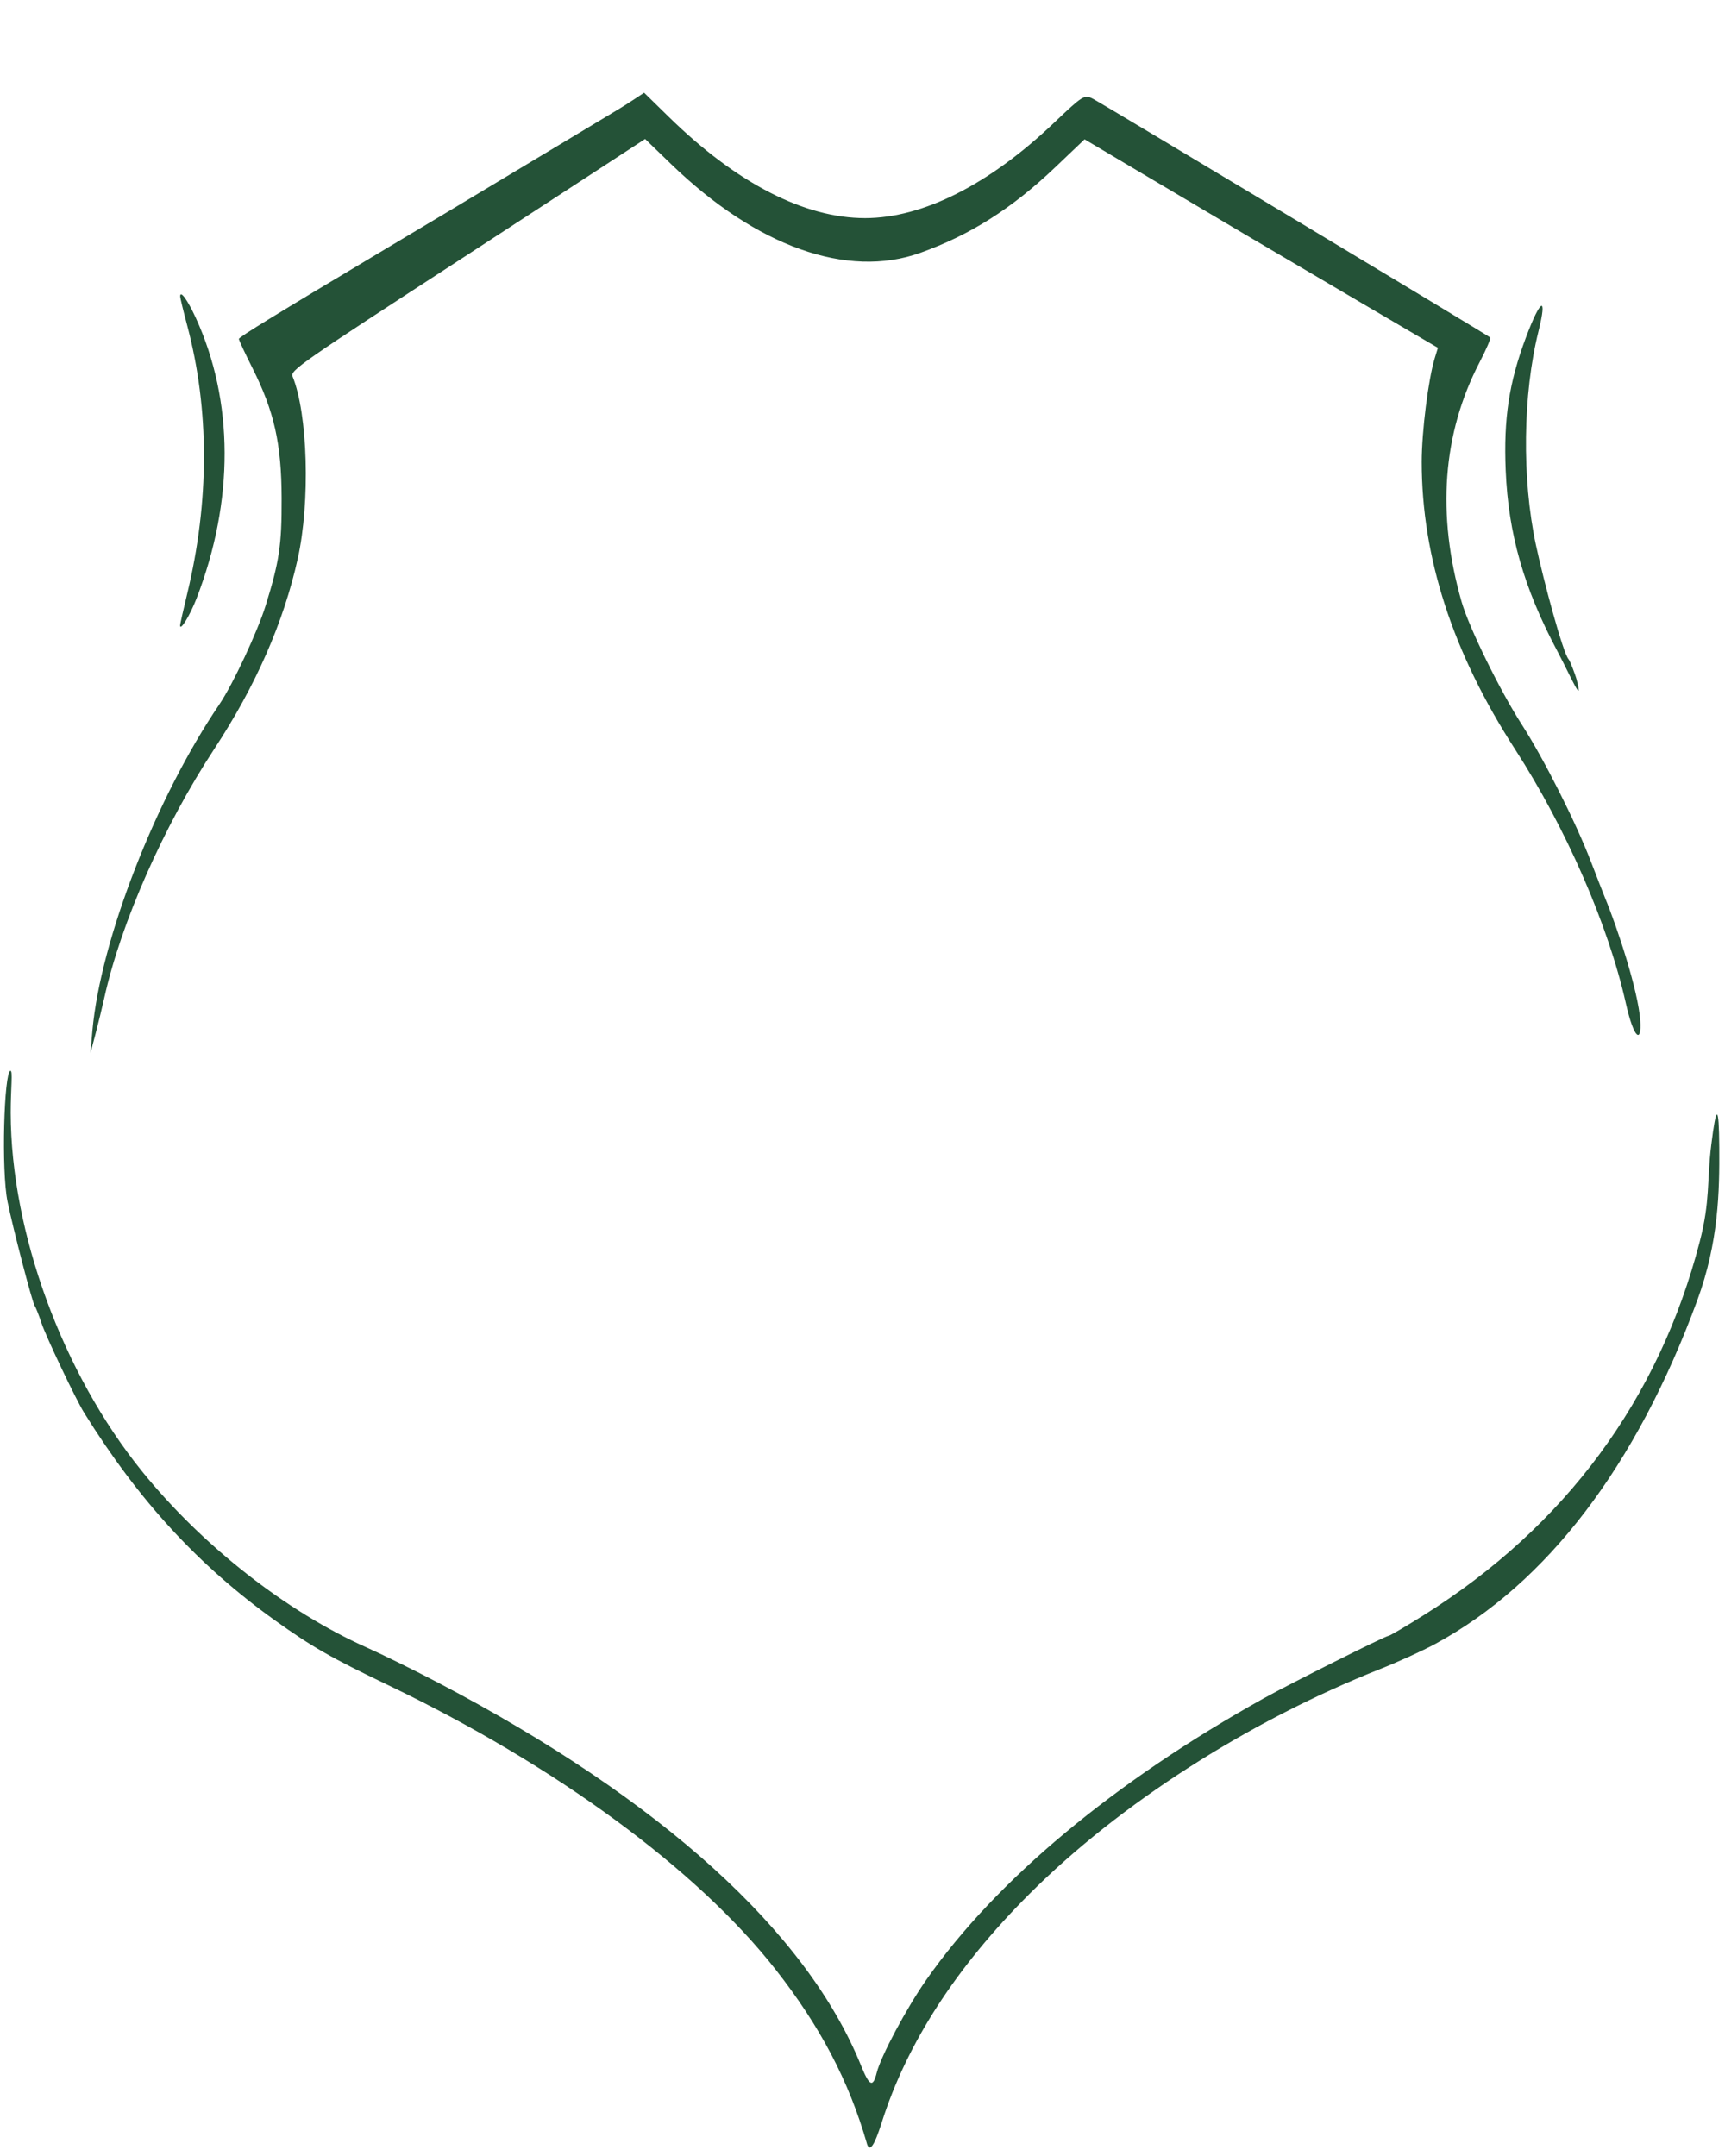 <?xml version="1.0" encoding="UTF-8" standalone="no"?>
<!-- Created with Inkscape (http://www.inkscape.org/) -->

<svg
   xmlns:dc="http://purl.org/dc/elements/1.1/"
   xmlns:cc="http://creativecommons.org/ns#"
   xmlns:rdf="http://www.w3.org/1999/02/22-rdf-syntax-ns#"
   xmlns:svg="http://www.w3.org/2000/svg"
   xmlns="http://www.w3.org/2000/svg"
   xmlns:sodipodi="http://sodipodi.sourceforge.net/DTD/sodipodi-0.dtd"
   xmlns:inkscape="http://www.inkscape.org/namespaces/inkscape"
   width="400"
   height="500"
   viewBox="0 0 105.833 132.292"
   version="1.1"
   id="svg8"
   inkscape:version="0.92.4 (5da689c313, 2019-01-14)"
   sodipodi:docname="badge-shadow.svg">
  <defs
     id="defs2" />
  <sodipodi:namedview
     id="base"
     pagecolor="#ffffff"
     bordercolor="#666666"
     borderopacity="1.0"
     inkscape:pageopacity="0.0"
     inkscape:pageshadow="2"
     inkscape:zoom="2.1984374"
     inkscape:cx="137.41406"
     inkscape:cy="419.75843"
     inkscape:document-units="mm"
     inkscape:current-layer="layer2"
     showgrid="false"
     units="px"
     inkscape:window-width="2880"
     inkscape:window-height="1526"
     inkscape:window-x="-11"
     inkscape:window-y="-11"
     inkscape:window-maximized="1" />
  <g
     inkscape:label="Ebene 1"
     inkscape:groupmode="layer"
     id="layer1"
     transform="translate(0,-164.708)"
     style="display:inline" />
  <g
     inkscape:groupmode="layer"
     id="layer2"
     inkscape:label="Shadow"
     transform="translate(0,-164.708)"
     style="display:inline">
    <path
       transform="translate(0,1.2291667e-6)"
       style="display:inline;fill:#245237;fill-opacity:1;stroke-width:1"
       d="m 53.182,296.219 c -1.106,-3.833 -2.854,-7.163 -5.593,-10.657 C 42.774,279.419 34.097,273.048 23.83,268.116 20.293,266.418 19.131,265.753 16.884,264.144 12.181,260.776 8.512,256.785 5.163,251.398 4.649,250.571 2.818,246.718 2.542,245.882 2.388,245.415 2.2,244.938 2.123,244.821 c -0.153,-0.234 -1.314,-4.69 -1.658,-6.365 -0.398,-1.936 -0.212,-7.951 0.169,-8.041 0.169,-0.04 0.021,1.06 0.023,2.577 0.012,7.341 3.176,15.97 8.071,22.013 3.701,4.567 8.839,8.594 13.778,10.797 0.992,0.442 2.987,1.426 4.434,2.187 13.643,7.169 22.557,15.247 25.884,23.454 0.52,1.283 0.732,1.38 0.967,0.443 0.255,-1.016 1.82,-3.948 3.037,-5.691 4.275,-6.119 11.535,-12.174 20.739,-17.295 1.641,-0.913 7.441,-3.817 7.623,-3.817 0.078,0 1.056,-0.574 2.172,-1.276 8.673,-5.451 14.417,-13.228 16.922,-22.912 0.649,-2.507 0.433,-3.691 0.705,-5.917 0.308,-2.517 0.476,-2.546 0.493,0.133 0.017,2.69 -0.033,5.808 -1.351,9.391 -3.741,10.168 -9.217,17.351 -16.066,21.073 -0.759,0.412 -2.286,1.109 -3.395,1.548 -8.087,3.205 -15.97,8.26 -21.509,13.794 -4.505,4.501 -7.529,9.181 -9.064,14.028 -0.463,1.463 -0.749,1.859 -0.918,1.273 z M 5.668,227.953 c 0.5,-5.572 3.89,-14.281 7.798,-20.037 0.816,-1.202 2.337,-4.451 2.835,-6.06 0.838,-2.703 0.987,-3.706 0.978,-6.577 -0.011,-3.352 -0.454,-5.326 -1.797,-7.999 -0.455,-0.905 -0.827,-1.705 -0.827,-1.778 0,-0.107 2.342,-1.545 8.442,-5.185 0.2,-0.119 1.158,-0.692 2.129,-1.273 0.971,-0.581 1.928,-1.152 2.125,-1.268 0.198,-0.117 2.554,-1.532 5.236,-3.145 2.682,-1.613 5.067,-3.045 5.3,-3.183 0.233,-0.137 0.695,-0.43 1.027,-0.65 l 0.604,-0.4 1.519,1.487 c 4.149,4.062 8.319,6.21 12.044,6.206 3.536,-0.004 7.598,-2.052 11.573,-5.835 1.786,-1.7 1.878,-1.757 2.398,-1.486 0.647,0.337 24.249,14.517 24.378,14.647 0.049,0.05 -0.246,0.737 -0.657,1.528 -2.268,4.364 -2.639,9.322 -1.1,14.69 0.452,1.574 2.35,5.446 3.698,7.54 1.345,2.09 3.304,5.972 4.228,8.381 0.381,0.992 0.772,1.994 0.868,2.228 0.737,1.774 2.048,5.721 2.17,7.567 0.09,1.357 -0.376,1.192 -0.89,-1.095 -1.084,-4.816 -3.667,-10.732 -6.808,-15.594 -3.813,-5.902 -5.713,-11.759 -5.713,-17.61 0,-1.855 0.404,-5.073 0.799,-6.365 l 0.195,-0.637 -4.691,-2.753 c -4.832,-2.835 -9.427,-5.549 -14.233,-8.404 l -2.753,-1.636 -1.831,1.743 c -2.641,2.513 -5.201,4.133 -8.257,5.225 -4.475,1.599 -10.047,-0.388 -15.28,-5.447 l -1.595,-1.542 -4.345,2.836 c -2.39,1.56 -5.443,3.549 -6.785,4.42 -10.038,6.518 -10.651,6.945 -10.5,7.315 0.937,2.294 1.091,7.702 0.318,11.182 -0.868,3.905 -2.572,7.789 -5.121,11.674 -3.106,4.733 -5.729,10.669 -6.749,15.276 -0.129,0.583 -0.374,1.586 -0.543,2.228 l -0.308,1.167 z M 95.55,204.668 c -2.061,-3.88 -3.007,-7.189 -3.171,-11.086 -0.134,-3.18 0.204,-5.405 1.239,-8.162 0.906,-2.412 1.33,-2.625 0.773,-0.387 -0.964,3.875 -1.027,9.043 -0.159,13.11 0.466,2.186 1.666,6.654 2.003,7.011 0.105,0.111 0.445,1.059 0.483,1.206 0.472,1.805 -0.343,-0.14 -1.168,-1.693 z m -84.501,-1.585 c 0,-0.076 0.192,-0.932 0.427,-1.902 1.38,-5.702 1.382,-11.338 0.006,-16.513 -0.232,-0.873 -0.424,-1.665 -0.427,-1.759 -0.013,-0.434 0.442,0.183 0.951,1.29 2.349,5.112 2.366,11.254 0.05,17.235 -0.4,1.033 -1.006,2.027 -1.006,1.65 z"
       id="shadow"
       inkscape:connector-curvature="0"
       sodipodi:nodetypes="cccssccssscccssccsssccsccsscscccsssscscccsccscsccccccssccsccsssccsccssccscscccssccsccsscc"
       inkscape:label="shadow" />
  </g>
  <g
     inkscape:groupmode="layer"
     id="layer4"
     inkscape:label="Inner"
     transform="translate(0,-164.708)"
     style="display:none"
     sodipodi:insensitive="true">
    <path
       style="fill:#11804c;fill-opacity:1;stroke-width:1"
       d="m 52.574,286.571 c -0.718,-1.906 -2.097,-4.344 -3.59,-6.344 -1.219,-1.633 -4.954,-5.357 -7.16,-7.138 -4.365,-3.524 -11.472,-7.773 -17.485,-10.453 -4.883,-2.176 -10.558,-7.217 -13.917,-12.361 -3.173,-4.859 -5.38,-12.165 -5.38,-17.809 0,-1.642 0.503,-5.219 1.05,-7.466 1.09,-4.48 3.752,-10.53 6.378,-14.5 2.728,-4.123 4.634,-8.413 5.504,-12.386 0.552,-2.519 0.499,-7.982 -0.096,-10 -0.242,-0.819 -0.422,-1.498 -0.401,-1.508 0.021,-0.01 1.142,-0.739 2.491,-1.62 1.349,-0.881 3.124,-2.036 3.945,-2.567 1.775,-1.148 6.444,-4.188 9.276,-6.038 4.047,-2.645 5.804,-3.761 6.102,-3.875 0.187,-0.072 0.982,0.53 2.06,1.56 4.163,3.976 8.512,6.025 12.275,5.782 1.868,-0.12 3.088,-0.492 5.39,-1.641 2.035,-1.016 3.488,-2.085 5.748,-4.229 l 1.773,-1.682 2.357,1.38 c 2.727,1.596 8.252,4.86 12.699,7.502 1.701,1.01 3.935,2.312 4.965,2.893 1.677,0.946 1.863,1.112 1.781,1.589 -0.05,0.293 -0.245,1.349 -0.433,2.346 -0.716,3.799 -0.266,9.417 1.073,13.392 0.863,2.561 2.39,5.629 4.479,8.997 3.746,6.04 6.21,12.176 7.045,17.543 0.069,0.443 0.208,0.856 0.31,0.919 0.278,0.172 0.217,3.475 -0.122,6.592 -0.991,9.101 -5.372,17.234 -12.293,22.818 -1.468,1.185 -4.821,3.454 -5.738,3.883 -8.102,3.794 -11.842,5.961 -17.378,10.069 -2.645,1.962 -7.768,7.076 -9.091,9.075 -1.184,1.789 -2.377,4.008 -2.732,5.082 -0.308,0.932 -0.583,0.993 -0.883,0.196 z"
       id="inner"
       inkscape:connector-curvature="0"
       inkscape:label="inner" />
  </g>
  <g
     inkscape:groupmode="layer"
     id="layer3"
     inkscape:label="Outer"
     transform="translate(0,-164.708)"
     style="display:none">
    <path
       transform="matrix(0.802,0,0,0.802,-31.185,109.867)"
       sodipodi:nodetypes="ccscccccsccccccscsccscccsssccsccccsssssscsscsssscccscccssccscccccccscccscsscccs"
       inkscape:connector-curvature="0"
       id="outer"
       d="m 104.986,227.421 c -2.636,-6.285 -4.367,-8.786 -9.871,-14.262 -7.133,-7.097 -15.971,-12.896 -29.123,-19.109 -10.01,-4.729 -18.634,-13.803 -22.734,-23.922 -0.552,-1.363 -1.104,-2.716 -1.227,-3.007 -0.521,-1.236 -1.321,-4.451 -1.843,-7.408 -0.694,-3.93 -0.761,-10.459 -0.144,-13.891 0.689,-3.831 2.534,-10.385 3.087,-10.967 0.131,-0.138 0.239,-0.403 0.239,-0.587 0,-0.882 4.081,-9.138 5.876,-11.889 2.265,-3.469 3.325,-5.486 4.675,-8.893 1.687,-4.255 2.408,-9.213 1.898,-13.044 -0.276,-2.072 -0.475,-2.991 -1.235,-5.684 -0.103,-0.364 -0.703,-1.663 -1.334,-2.886 l -1.147,-2.225 0.594,-0.421 c 0.326,-0.232 0.832,-0.549 1.123,-0.707 0.291,-0.157 3.387,-1.991 6.88,-4.076 3.493,-2.085 6.767,-4.024 7.276,-4.309 0.509,-0.286 1.242,-0.744 1.628,-1.018 0.386,-0.274 0.761,-0.498 0.833,-0.498 0.139,0 3.141,-1.775 4.683,-2.768 0.509,-0.328 3.01,-1.823 5.556,-3.323 2.547,-1.499 4.895,-2.897 5.218,-3.106 0.56,-0.362 0.716,-0.256 3.307,2.23 6.193,5.942 12.871,8.814 18.068,7.77 2.998,-0.602 6.176,-2 9.166,-4.033 1.585,-1.077 5.439,-4.397 6.256,-5.388 l 0.794,-0.963 1.477,0.887 c 1.429,0.858 6.389,3.815 12.364,7.37 1.59,0.946 4.466,2.664 6.392,3.819 1.926,1.155 5.882,3.518 8.793,5.252 2.91,1.734 5.311,3.17 5.334,3.192 0.023,0.022 -0.535,1.214 -1.24,2.648 -4.466,9.086 -3.137,19.088 3.979,29.936 3.221,4.91 7.653,15.479 8.82,21.034 1.8,8.567 1.102,17.207 -2.05,25.369 -2.436,6.308 -5.739,11.409 -10.477,16.181 -4.67,4.703 -7.978,6.987 -15.446,10.665 -8.092,3.985 -14.122,7.751 -20.537,12.825 -2.597,2.055 -8.182,7.743 -10.077,10.264 -1.848,2.458 -3.769,5.796 -4.628,8.04 -0.627,1.639 -0.829,1.79 -1.202,0.9 z m 0.93,-8.541 c 2.122,-5.267 8.728,-12.534 16.3,-17.93 4.851,-3.457 11.225,-7.143 16.669,-9.639 5.485,-2.515 9.019,-4.994 13.361,-9.372 5.805,-5.854 9.527,-12.944 11.294,-21.515 0.489,-2.37 0.583,-3.702 0.586,-8.25 0.003,-4.686 -0.079,-5.798 -0.603,-8.173 -1.502,-6.813 -4.885,-14.943 -8.542,-20.534 -3.252,-4.971 -4.691,-8.781 -5.535,-14.652 -0.528,-3.675 0.478,-9.025 2.382,-12.657 l 1.006,-1.92 -8.496,-5.113 c -4.673,-2.812 -11.62,-6.994 -15.438,-9.294 l -6.926,-4.013 -2.025,1.709 c -5.63,5.258 -9.983,7.578 -14.901,7.578 -4.915,0 -9.339,-2.31 -14.36,-7.227 -1.662,-1.627 -2.414,-2.197 -2.738,-2.072 -0.453,0.174 -29.906,17.779 -30.46,18.207 -0.216,0.167 -0.082,0.638 0.472,1.66 1.93,3.564 2.794,7.87 2.512,12.52 -0.291,4.792 -1.585,8.77 -4.351,13.372 -1.712,2.85 -1.7,2.83 -2.455,4.018 -2.295,3.615 -5.602,11.666 -6.682,16.272 -0.222,0.946 -0.561,2.375 -0.753,3.175 -0.236,0.984 -0.347,3.341 -0.341,7.276 0.007,5.021 0.089,6.184 0.595,8.467 1.352,6.091 3.681,11.559 6.853,16.088 2.099,2.997 7.322,8.152 10.488,10.351 1.46,1.014 5.11,3.049 8.334,4.646 8.672,4.295 14.859,8.155 19.891,12.408 2.167,1.832 6.17,5.827 7.62,7.606 1.667,2.045 3.952,5.808 4.592,7.562 0.312,0.857 0.659,1.463 0.769,1.347 0.111,-0.116 0.507,-0.971 0.881,-1.899 z"
       style="fill:#109e5a;fill-opacity:1;stroke-width:1.247"
       inkscape:label="outer" />
  </g>
</svg>
